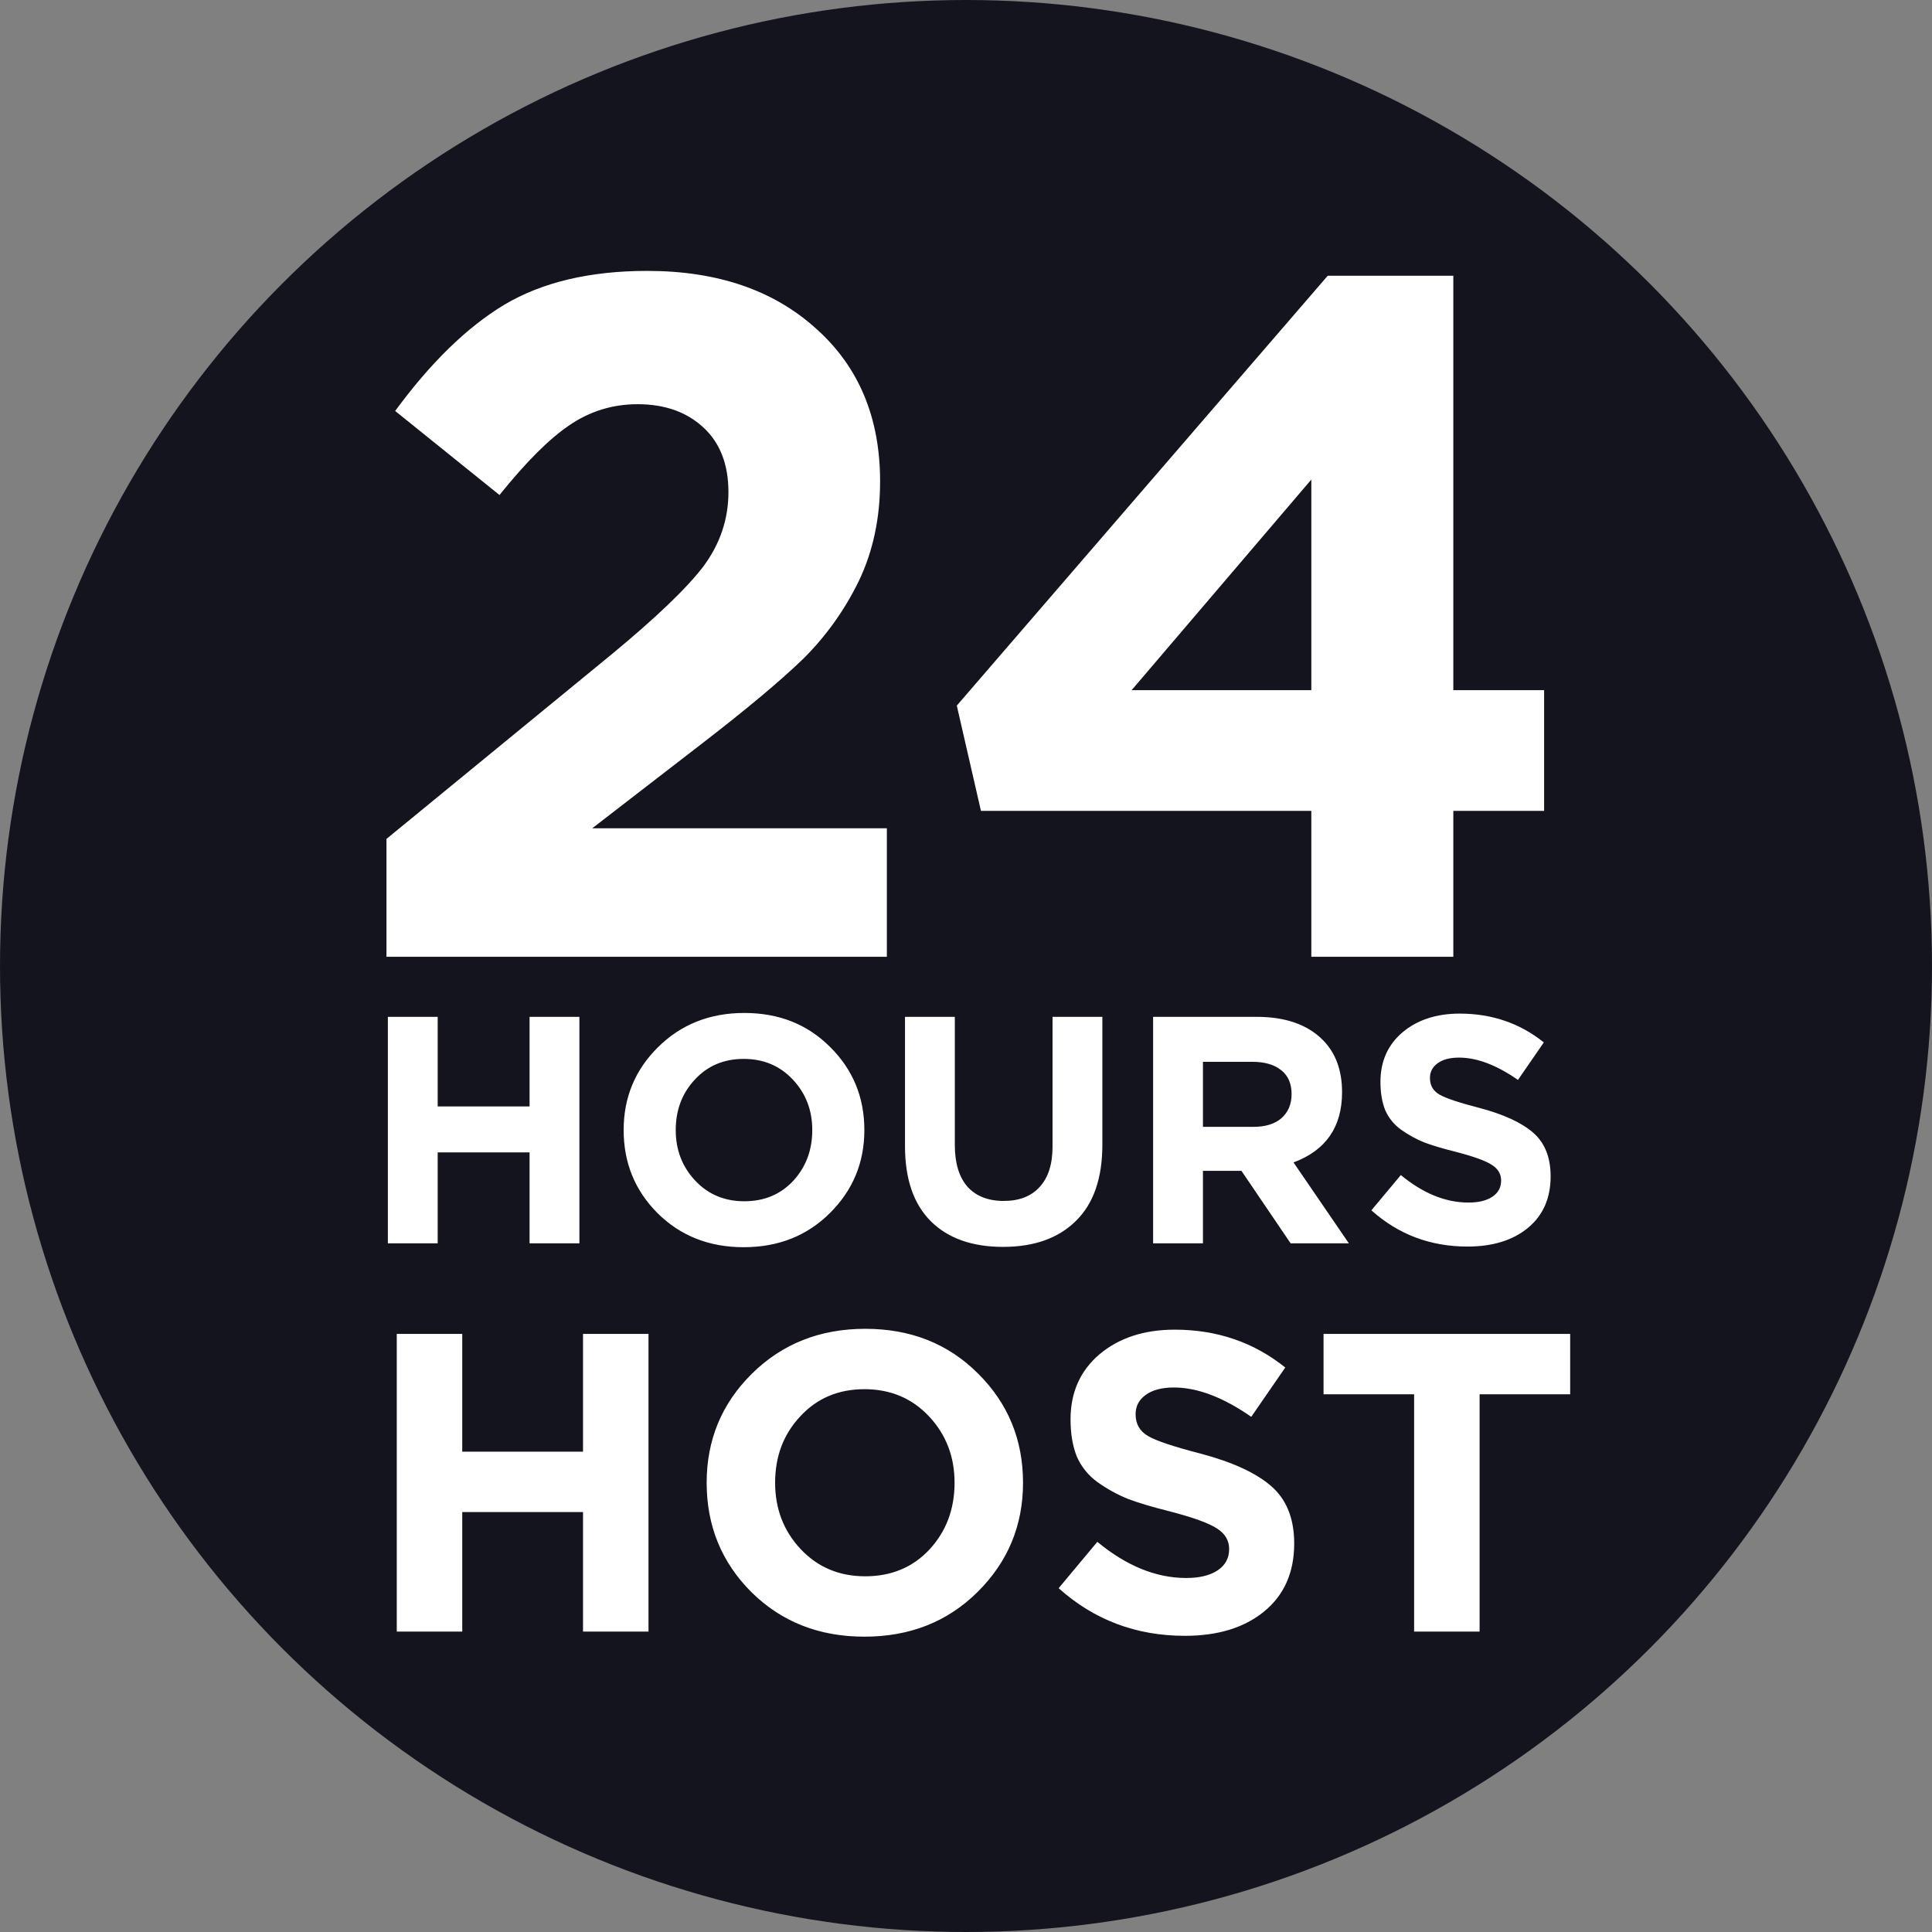 <svg width="418" height="418" viewBox="0 0 418 418" fill="none" xmlns="http://www.w3.org/2000/svg">
<rect x="0" y="0" width="418" height="418" fill="#808080" stroke="none"/>
<circle cx="209" cy="209" r="209" fill="#14141F"/>
<path d="M85.843 353V288.6H100.011V314.084H126.139V288.6H140.307V353H126.139V327.148H100.011V353H85.843ZM211.494 344.444C204.992 350.884 196.835 354.104 187.022 354.104C177.208 354.104 169.051 350.884 162.55 344.444C156.11 338.004 152.89 330.123 152.89 320.8C152.89 311.539 156.14 303.688 162.642 297.248C169.204 290.747 177.392 287.496 187.206 287.496C197.019 287.496 205.146 290.716 211.586 297.156C218.087 303.596 221.338 311.477 221.338 320.8C221.338 330.061 218.056 337.943 211.494 344.444ZM173.222 335.152C176.902 339.077 181.563 341.04 187.206 341.04C192.848 341.04 197.479 339.108 201.098 335.244C204.716 331.319 206.526 326.504 206.526 320.8C206.526 315.157 204.686 310.373 201.006 306.448C197.326 302.523 192.664 300.56 187.022 300.56C181.379 300.56 176.748 302.523 173.13 306.448C169.511 310.312 167.702 315.096 167.702 320.8C167.702 326.443 169.542 331.227 173.222 335.152ZM256.365 353.92C245.815 353.92 236.707 350.485 229.041 343.616L237.413 333.588C243.73 338.801 250.139 341.408 256.641 341.408C259.523 341.408 261.793 340.856 263.449 339.752C265.105 338.648 265.933 337.115 265.933 335.152C265.933 333.312 265.074 331.84 263.357 330.736C261.639 329.571 258.174 328.313 252.961 326.964C249.281 326.044 246.306 325.155 244.037 324.296C241.767 323.376 239.59 322.18 237.505 320.708C235.481 319.236 233.978 317.396 232.997 315.188C232.077 312.919 231.617 310.22 231.617 307.092C231.617 301.265 233.702 296.573 237.873 293.016C242.105 289.459 247.533 287.68 254.157 287.68C263.295 287.68 271.269 290.409 278.077 295.868L270.717 306.54C264.645 302.308 259.063 300.192 253.973 300.192C251.335 300.192 249.281 300.744 247.809 301.848C246.398 302.891 245.693 304.271 245.693 305.988C245.693 308.073 246.582 309.637 248.361 310.68C250.139 311.723 253.881 312.98 259.585 314.452C266.577 316.292 271.729 318.653 275.041 321.536C278.353 324.419 280.009 328.559 280.009 333.956C280.009 340.212 277.831 345.119 273.477 348.676C269.183 352.172 263.479 353.92 256.365 353.92ZM305.953 353V301.664H286.357V288.6H339.717V301.664H320.121V353H305.953Z" fill="white"/>
<path d="M83.615 207V181.502L132.313 141.583C141.927 133.641 148.545 127.301 152.168 122.564C155.79 117.687 157.602 112.323 157.602 106.471C157.602 100.48 155.79 95.812 152.168 92.468C148.545 89.124 143.808 87.452 137.956 87.452C132.522 87.452 127.575 88.985 123.117 92.05C118.797 94.976 113.781 99.992 108.069 107.098L85.496 88.915C93.16 78.465 101.032 70.802 109.114 65.925C117.334 61.048 127.645 58.61 140.046 58.61C155.233 58.61 167.425 62.79 176.621 71.15C185.817 79.371 190.415 90.378 190.415 104.172C190.415 112.114 188.882 119.29 185.817 125.699C182.751 131.969 178.78 137.542 173.904 142.419C169.027 147.156 161.712 153.287 151.959 160.811L128.133 179.203H191.878V207H83.615ZM283.712 207V175.441H212.234L207.009 152.66L287.265 59.655H314.435V149.316H334.081V175.441H314.435V207H283.712ZM244.838 149.316H283.712V103.754L244.838 149.316Z" fill="white"/>
<path d="M83.916 269V220H94.696V239.39H114.576V220H125.356V269H114.576V249.33H94.696V269H83.916ZM179.52 262.49C174.573 267.39 168.366 269.84 160.9 269.84C153.433 269.84 147.226 267.39 142.28 262.49C137.38 257.59 134.93 251.593 134.93 244.5C134.93 237.453 137.403 231.48 142.35 226.58C147.343 221.633 153.573 219.16 161.04 219.16C168.506 219.16 174.69 221.61 179.59 226.51C184.536 231.41 187.01 237.407 187.01 244.5C187.01 251.547 184.513 257.543 179.52 262.49ZM150.4 255.42C153.2 258.407 156.746 259.9 161.04 259.9C165.333 259.9 168.856 258.43 171.61 255.49C174.363 252.503 175.74 248.84 175.74 244.5C175.74 240.207 174.34 236.567 171.54 233.58C168.74 230.593 165.193 229.1 160.9 229.1C156.606 229.1 153.083 230.593 150.33 233.58C147.576 236.52 146.2 240.16 146.2 244.5C146.2 248.793 147.6 252.433 150.4 255.42ZM217.012 269.77C210.339 269.77 205.136 267.927 201.402 264.24C197.669 260.507 195.802 255.093 195.802 248V220H206.582V247.72C206.582 251.64 207.492 254.65 209.312 256.75C211.179 258.803 213.792 259.83 217.152 259.83C220.512 259.83 223.102 258.827 224.922 256.82C226.789 254.813 227.722 251.897 227.722 248.07V220H238.502V247.65C238.502 254.93 236.589 260.437 232.762 264.17C228.982 267.903 223.732 269.77 217.012 269.77ZM249.483 269V220H271.883C278.089 220 282.849 221.657 286.163 224.97C288.963 227.77 290.363 231.55 290.363 236.31C290.363 243.823 286.863 248.887 279.863 251.5L291.833 269H279.233L268.593 253.32H260.263V269H249.483ZM260.263 243.8H271.183C273.796 243.8 275.826 243.17 277.273 241.91C278.719 240.603 279.443 238.877 279.443 236.73C279.443 234.443 278.696 232.717 277.203 231.55C275.709 230.337 273.633 229.73 270.973 229.73H260.263V243.8ZM317.498 269.7C309.472 269.7 302.542 267.087 296.708 261.86L303.078 254.23C307.885 258.197 312.762 260.18 317.708 260.18C319.902 260.18 321.628 259.76 322.888 258.92C324.148 258.08 324.778 256.913 324.778 255.42C324.778 254.02 324.125 252.9 322.818 252.06C321.512 251.173 318.875 250.217 314.908 249.19C312.108 248.49 309.845 247.813 308.118 247.16C306.392 246.46 304.735 245.55 303.148 244.43C301.608 243.31 300.465 241.91 299.718 240.23C299.018 238.503 298.668 236.45 298.668 234.07C298.668 229.637 300.255 226.067 303.428 223.36C306.648 220.653 310.778 219.3 315.818 219.3C322.772 219.3 328.838 221.377 334.018 225.53L328.418 233.65C323.798 230.43 319.552 228.82 315.678 228.82C313.672 228.82 312.108 229.24 310.988 230.08C309.915 230.873 309.378 231.923 309.378 233.23C309.378 234.817 310.055 236.007 311.408 236.8C312.762 237.593 315.608 238.55 319.948 239.67C325.268 241.07 329.188 242.867 331.708 245.06C334.228 247.253 335.488 250.403 335.488 254.51C335.488 259.27 333.832 263.003 330.518 265.71C327.252 268.37 322.912 269.7 317.498 269.7Z" fill="white"/>
</svg>
